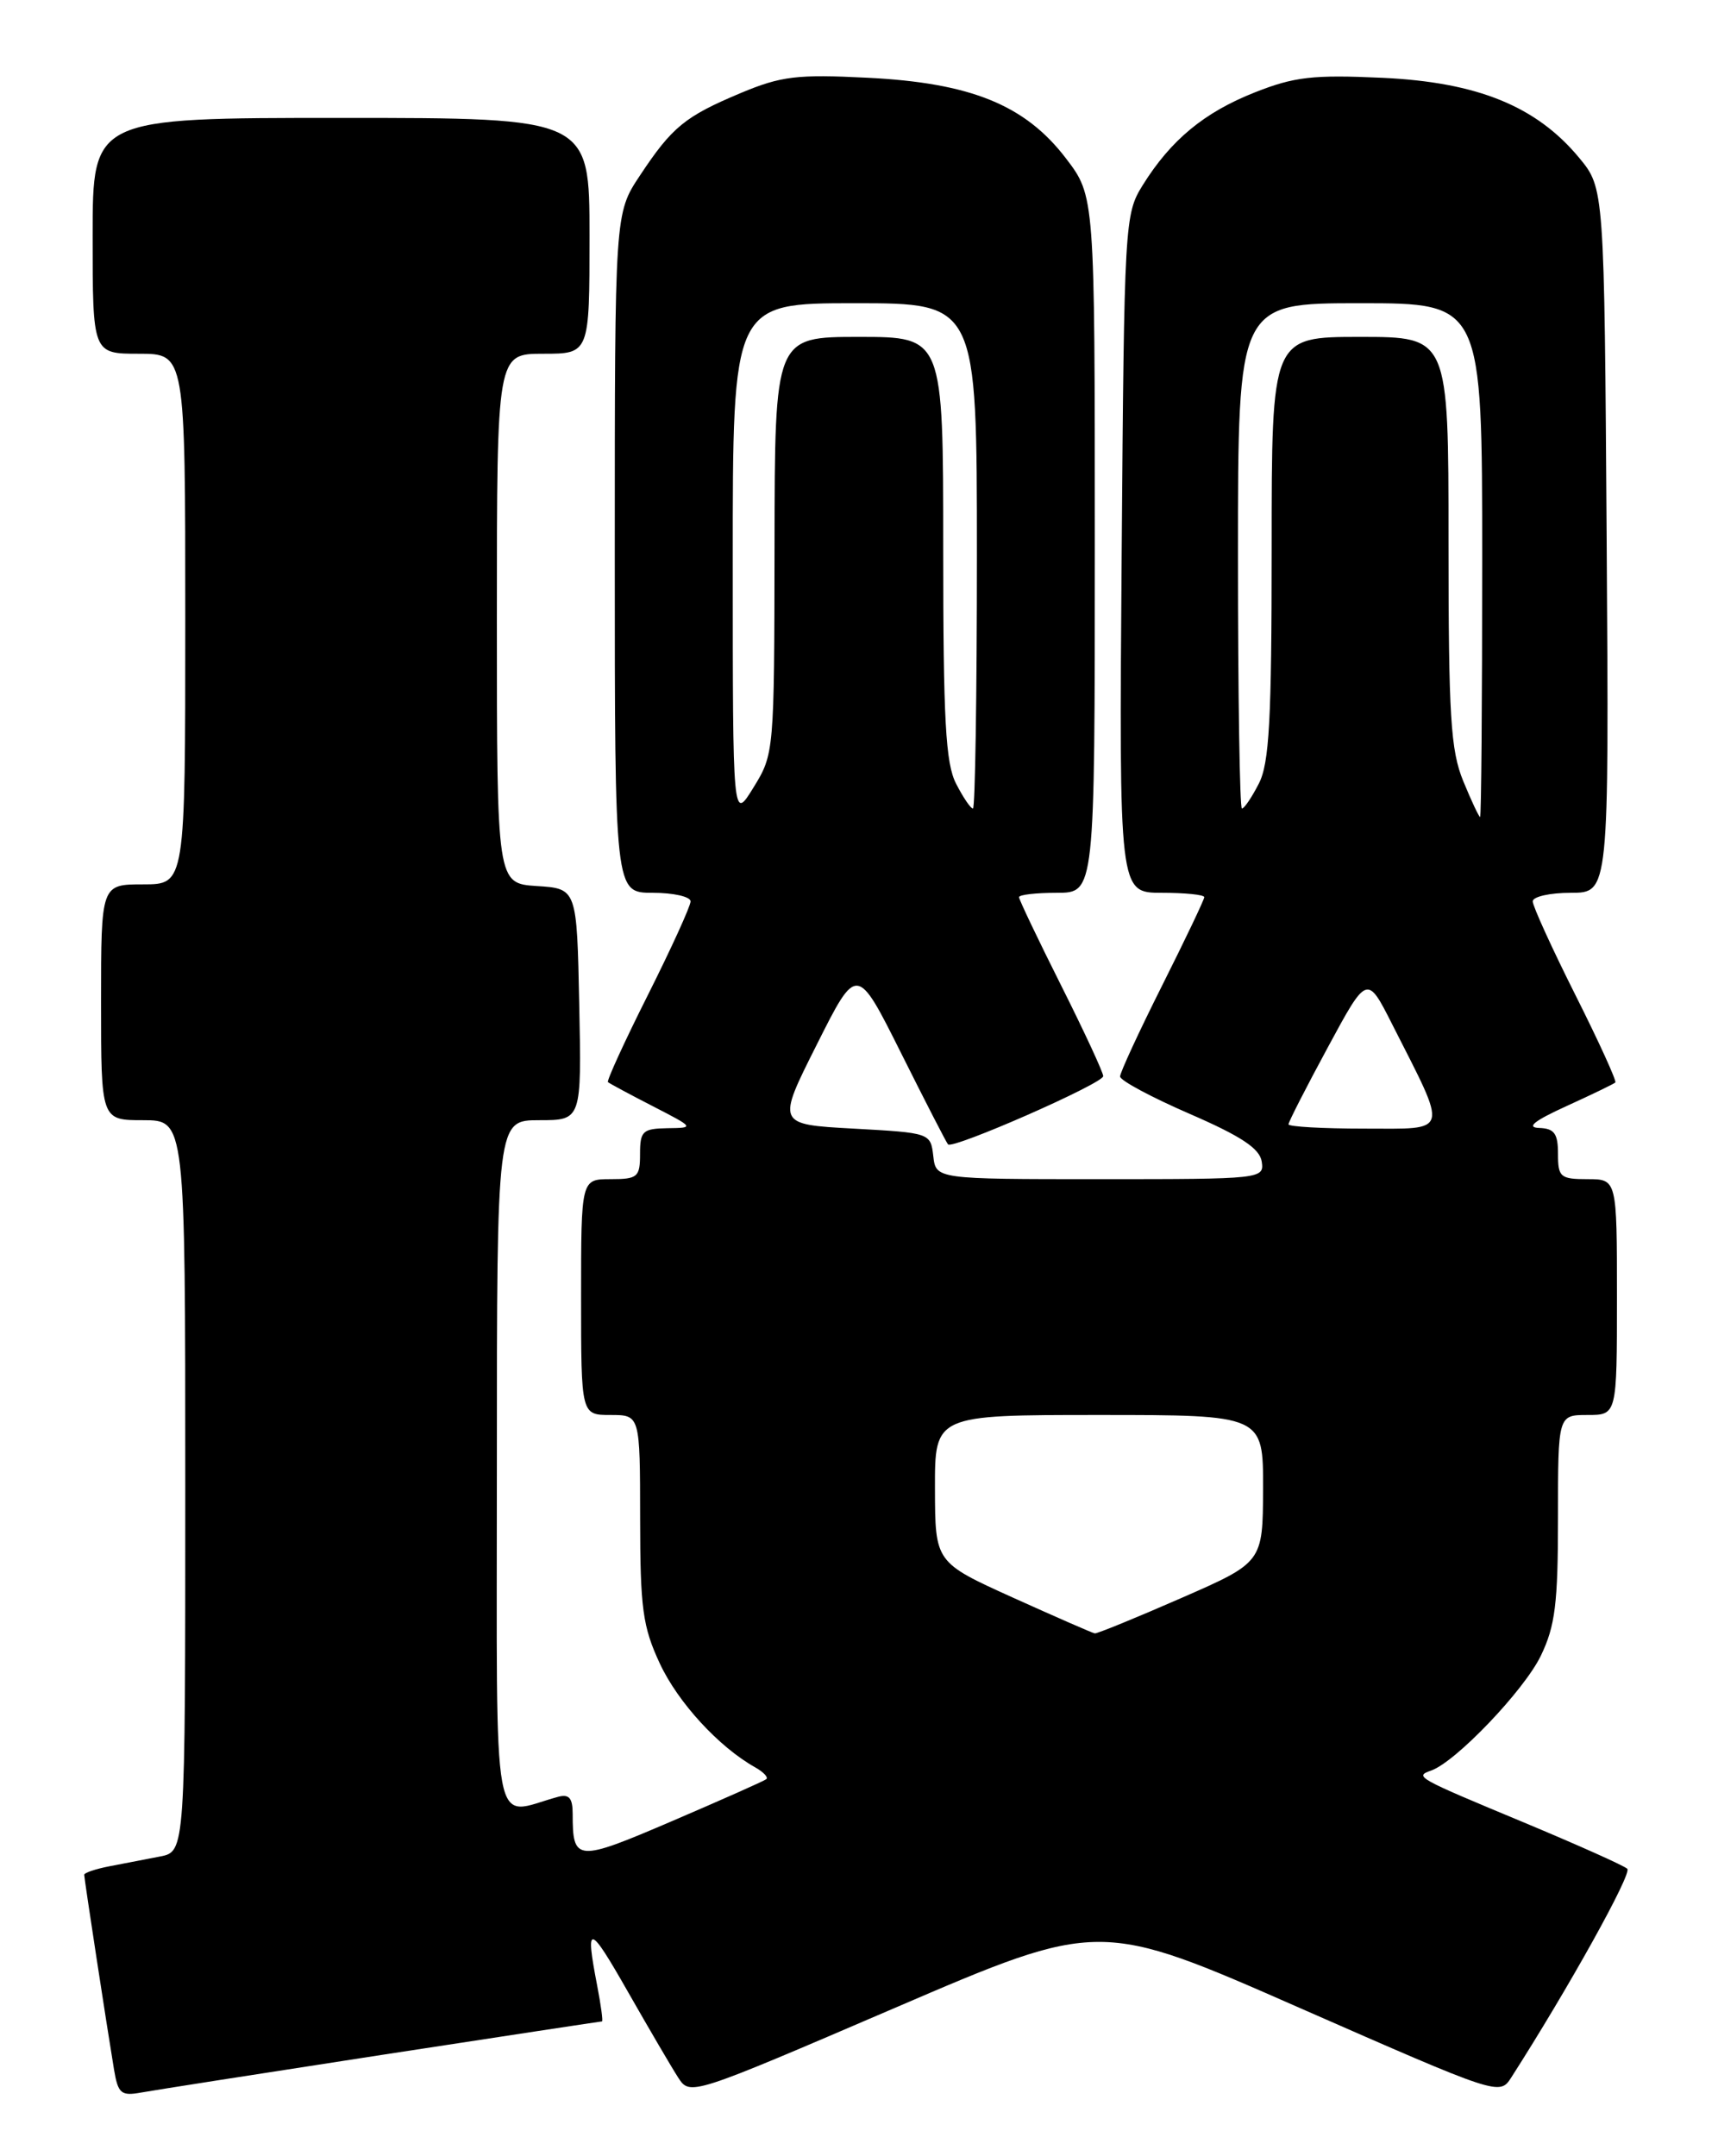 <?xml version="1.0" encoding="UTF-8" standalone="no"?>
<!DOCTYPE svg PUBLIC "-//W3C//DTD SVG 1.1//EN" "http://www.w3.org/Graphics/SVG/1.1/DTD/svg11.dtd" >
<svg xmlns="http://www.w3.org/2000/svg" xmlns:xlink="http://www.w3.org/1999/xlink" version="1.1" viewBox="0 0 204 256">
 <g >
 <path fill="currentColor"
d=" M 45.36 243.97 C 59.59 241.79 71.34 240.00 71.48 240.00 C 71.62 240.00 71.36 238.09 70.91 235.75 C 69.46 228.25 69.93 228.35 74.57 236.50 C 77.08 240.90 79.76 245.48 80.53 246.67 C 81.94 248.84 82.00 248.82 106.25 238.40 C 130.56 227.95 130.56 227.95 154.31 238.39 C 177.95 248.77 178.07 248.82 179.45 246.66 C 186.23 236.08 193.82 222.43 193.23 221.88 C 192.83 221.50 187.32 219.04 181.00 216.40 C 168.13 211.04 167.92 210.93 169.95 210.21 C 172.87 209.18 180.97 200.70 182.96 196.59 C 184.67 193.05 185.00 190.41 185.00 180.18 C 185.00 168.00 185.00 168.00 188.50 168.00 C 192.00 168.00 192.00 168.00 192.00 154.00 C 192.00 140.00 192.00 140.00 188.50 140.00 C 185.28 140.00 185.00 139.76 185.00 137.00 C 185.00 134.58 184.57 133.98 182.75 133.92 C 181.19 133.86 182.18 133.07 186.00 131.33 C 189.03 129.95 191.64 128.69 191.81 128.52 C 191.98 128.35 189.85 123.67 187.06 118.12 C 184.28 112.58 182.00 107.58 182.00 107.02 C 182.00 106.46 184.04 106.00 186.53 106.00 C 191.06 106.00 191.06 106.00 190.78 64.17 C 190.50 22.34 190.50 22.34 187.50 18.72 C 182.43 12.61 175.43 9.76 164.17 9.24 C 155.91 8.86 153.70 9.11 149.00 10.97 C 142.98 13.35 139.03 16.62 135.68 22.00 C 133.55 25.42 133.49 26.40 133.19 65.75 C 132.88 106.00 132.88 106.00 137.94 106.00 C 140.72 106.00 143.00 106.23 143.00 106.52 C 143.00 106.80 140.75 111.52 138.00 117.00 C 135.25 122.48 133.00 127.35 133.00 127.81 C 133.00 128.28 136.71 130.27 141.25 132.24 C 147.38 134.90 149.58 136.36 149.82 137.91 C 150.13 139.97 149.85 140.00 130.64 140.00 C 111.13 140.00 111.13 140.00 110.82 137.25 C 110.50 134.52 110.45 134.50 101.36 134.00 C 92.22 133.50 92.22 133.50 96.99 124.02 C 101.75 114.54 101.75 114.54 106.99 125.02 C 109.87 130.78 112.38 135.67 112.57 135.87 C 113.13 136.49 131.00 128.64 131.00 127.77 C 131.00 127.33 128.75 122.48 126.00 117.00 C 123.25 111.52 121.00 106.80 121.00 106.52 C 121.00 106.23 123.03 106.00 125.50 106.00 C 130.00 106.00 130.00 106.00 130.00 64.64 C 130.00 23.29 130.00 23.29 126.57 18.80 C 121.73 12.46 115.26 9.83 102.97 9.23 C 94.64 8.81 92.75 9.04 87.97 11.04 C 81.32 13.83 79.81 15.07 75.98 20.85 C 73.00 25.34 73.00 25.34 73.00 65.67 C 73.00 106.00 73.00 106.00 77.50 106.00 C 79.97 106.00 82.00 106.46 82.00 107.02 C 82.00 107.58 79.72 112.58 76.94 118.12 C 74.15 123.67 72.02 128.33 72.19 128.48 C 72.36 128.63 74.75 129.92 77.50 131.33 C 82.47 133.89 82.48 133.91 79.25 133.95 C 76.32 134.00 76.00 134.29 76.00 137.00 C 76.00 139.76 75.72 140.00 72.50 140.00 C 69.00 140.00 69.00 140.00 69.00 154.00 C 69.00 168.00 69.00 168.00 72.50 168.00 C 76.00 168.00 76.00 168.00 76.01 180.25 C 76.02 190.97 76.31 193.13 78.35 197.51 C 80.51 202.14 85.36 207.42 89.68 209.84 C 90.67 210.40 91.26 211.03 90.99 211.24 C 90.72 211.46 85.69 213.69 79.82 216.21 C 68.44 221.09 68.00 221.06 68.00 215.35 C 68.00 213.47 67.57 212.98 66.25 213.34 C 58.27 215.50 59.00 219.44 59.00 174.02 C 59.00 133.00 59.00 133.00 64.03 133.00 C 69.06 133.00 69.06 133.00 68.78 119.25 C 68.50 105.50 68.50 105.50 63.75 105.20 C 59.00 104.89 59.00 104.89 59.00 73.45 C 59.00 42.00 59.00 42.00 64.50 42.00 C 70.00 42.00 70.00 42.00 70.00 28.00 C 70.00 14.00 70.00 14.00 40.50 14.00 C 11.00 14.00 11.00 14.00 11.00 28.00 C 11.00 42.00 11.00 42.00 16.50 42.00 C 22.00 42.00 22.00 42.00 22.00 73.50 C 22.00 105.00 22.00 105.00 17.00 105.00 C 12.00 105.00 12.00 105.00 12.00 119.00 C 12.00 133.00 12.00 133.00 17.00 133.00 C 22.00 133.00 22.00 133.00 22.00 176.42 C 22.00 219.84 22.00 219.84 19.00 220.42 C 17.35 220.74 14.65 221.26 13.00 221.58 C 11.35 221.90 10.00 222.35 10.00 222.59 C 10.00 223.06 12.68 240.54 13.54 245.72 C 14.02 248.58 14.38 248.88 16.79 248.44 C 18.28 248.17 31.14 246.16 45.36 243.97 Z  M 120.27 189.68 C 111.04 185.50 111.04 185.50 111.02 176.75 C 111.00 168.00 111.00 168.00 130.50 168.00 C 150.00 168.00 150.00 168.00 149.98 176.75 C 149.95 185.50 149.95 185.50 140.23 189.75 C 134.88 192.09 130.28 193.97 130.00 193.93 C 129.72 193.89 125.35 191.97 120.27 189.68 Z  M 153.00 133.49 C 153.00 133.21 155.10 129.10 157.67 124.35 C 162.33 115.72 162.33 115.72 165.31 121.61 C 172.01 134.82 172.22 134.00 162.01 134.00 C 157.06 134.00 153.00 133.77 153.00 133.49 Z  M 87.01 66.75 C 87.00 36.00 87.00 36.00 101.50 36.00 C 116.00 36.00 116.00 36.00 116.00 66.00 C 116.00 82.50 115.79 96.00 115.53 96.00 C 115.26 96.00 114.36 94.67 113.53 93.05 C 112.28 90.64 112.00 85.55 112.00 65.05 C 112.00 40.00 112.00 40.00 102.00 40.00 C 92.00 40.00 92.00 40.00 91.97 64.75 C 91.94 89.28 91.92 89.54 89.47 93.50 C 87.01 97.50 87.01 97.50 87.01 66.75 Z  M 173.75 92.74 C 172.25 89.08 172.00 85.04 172.00 64.24 C 172.00 40.00 172.00 40.00 161.50 40.00 C 151.00 40.00 151.00 40.00 151.00 65.05 C 151.00 85.55 150.72 90.64 149.47 93.05 C 148.64 94.67 147.74 96.00 147.47 96.00 C 147.21 96.00 147.00 82.50 147.00 66.00 C 147.00 36.00 147.00 36.00 161.50 36.00 C 176.00 36.00 176.00 36.00 176.00 66.50 C 176.00 83.28 175.89 97.00 175.75 97.00 C 175.61 96.99 174.71 95.08 173.75 92.74 Z "/>
</g>
</svg>